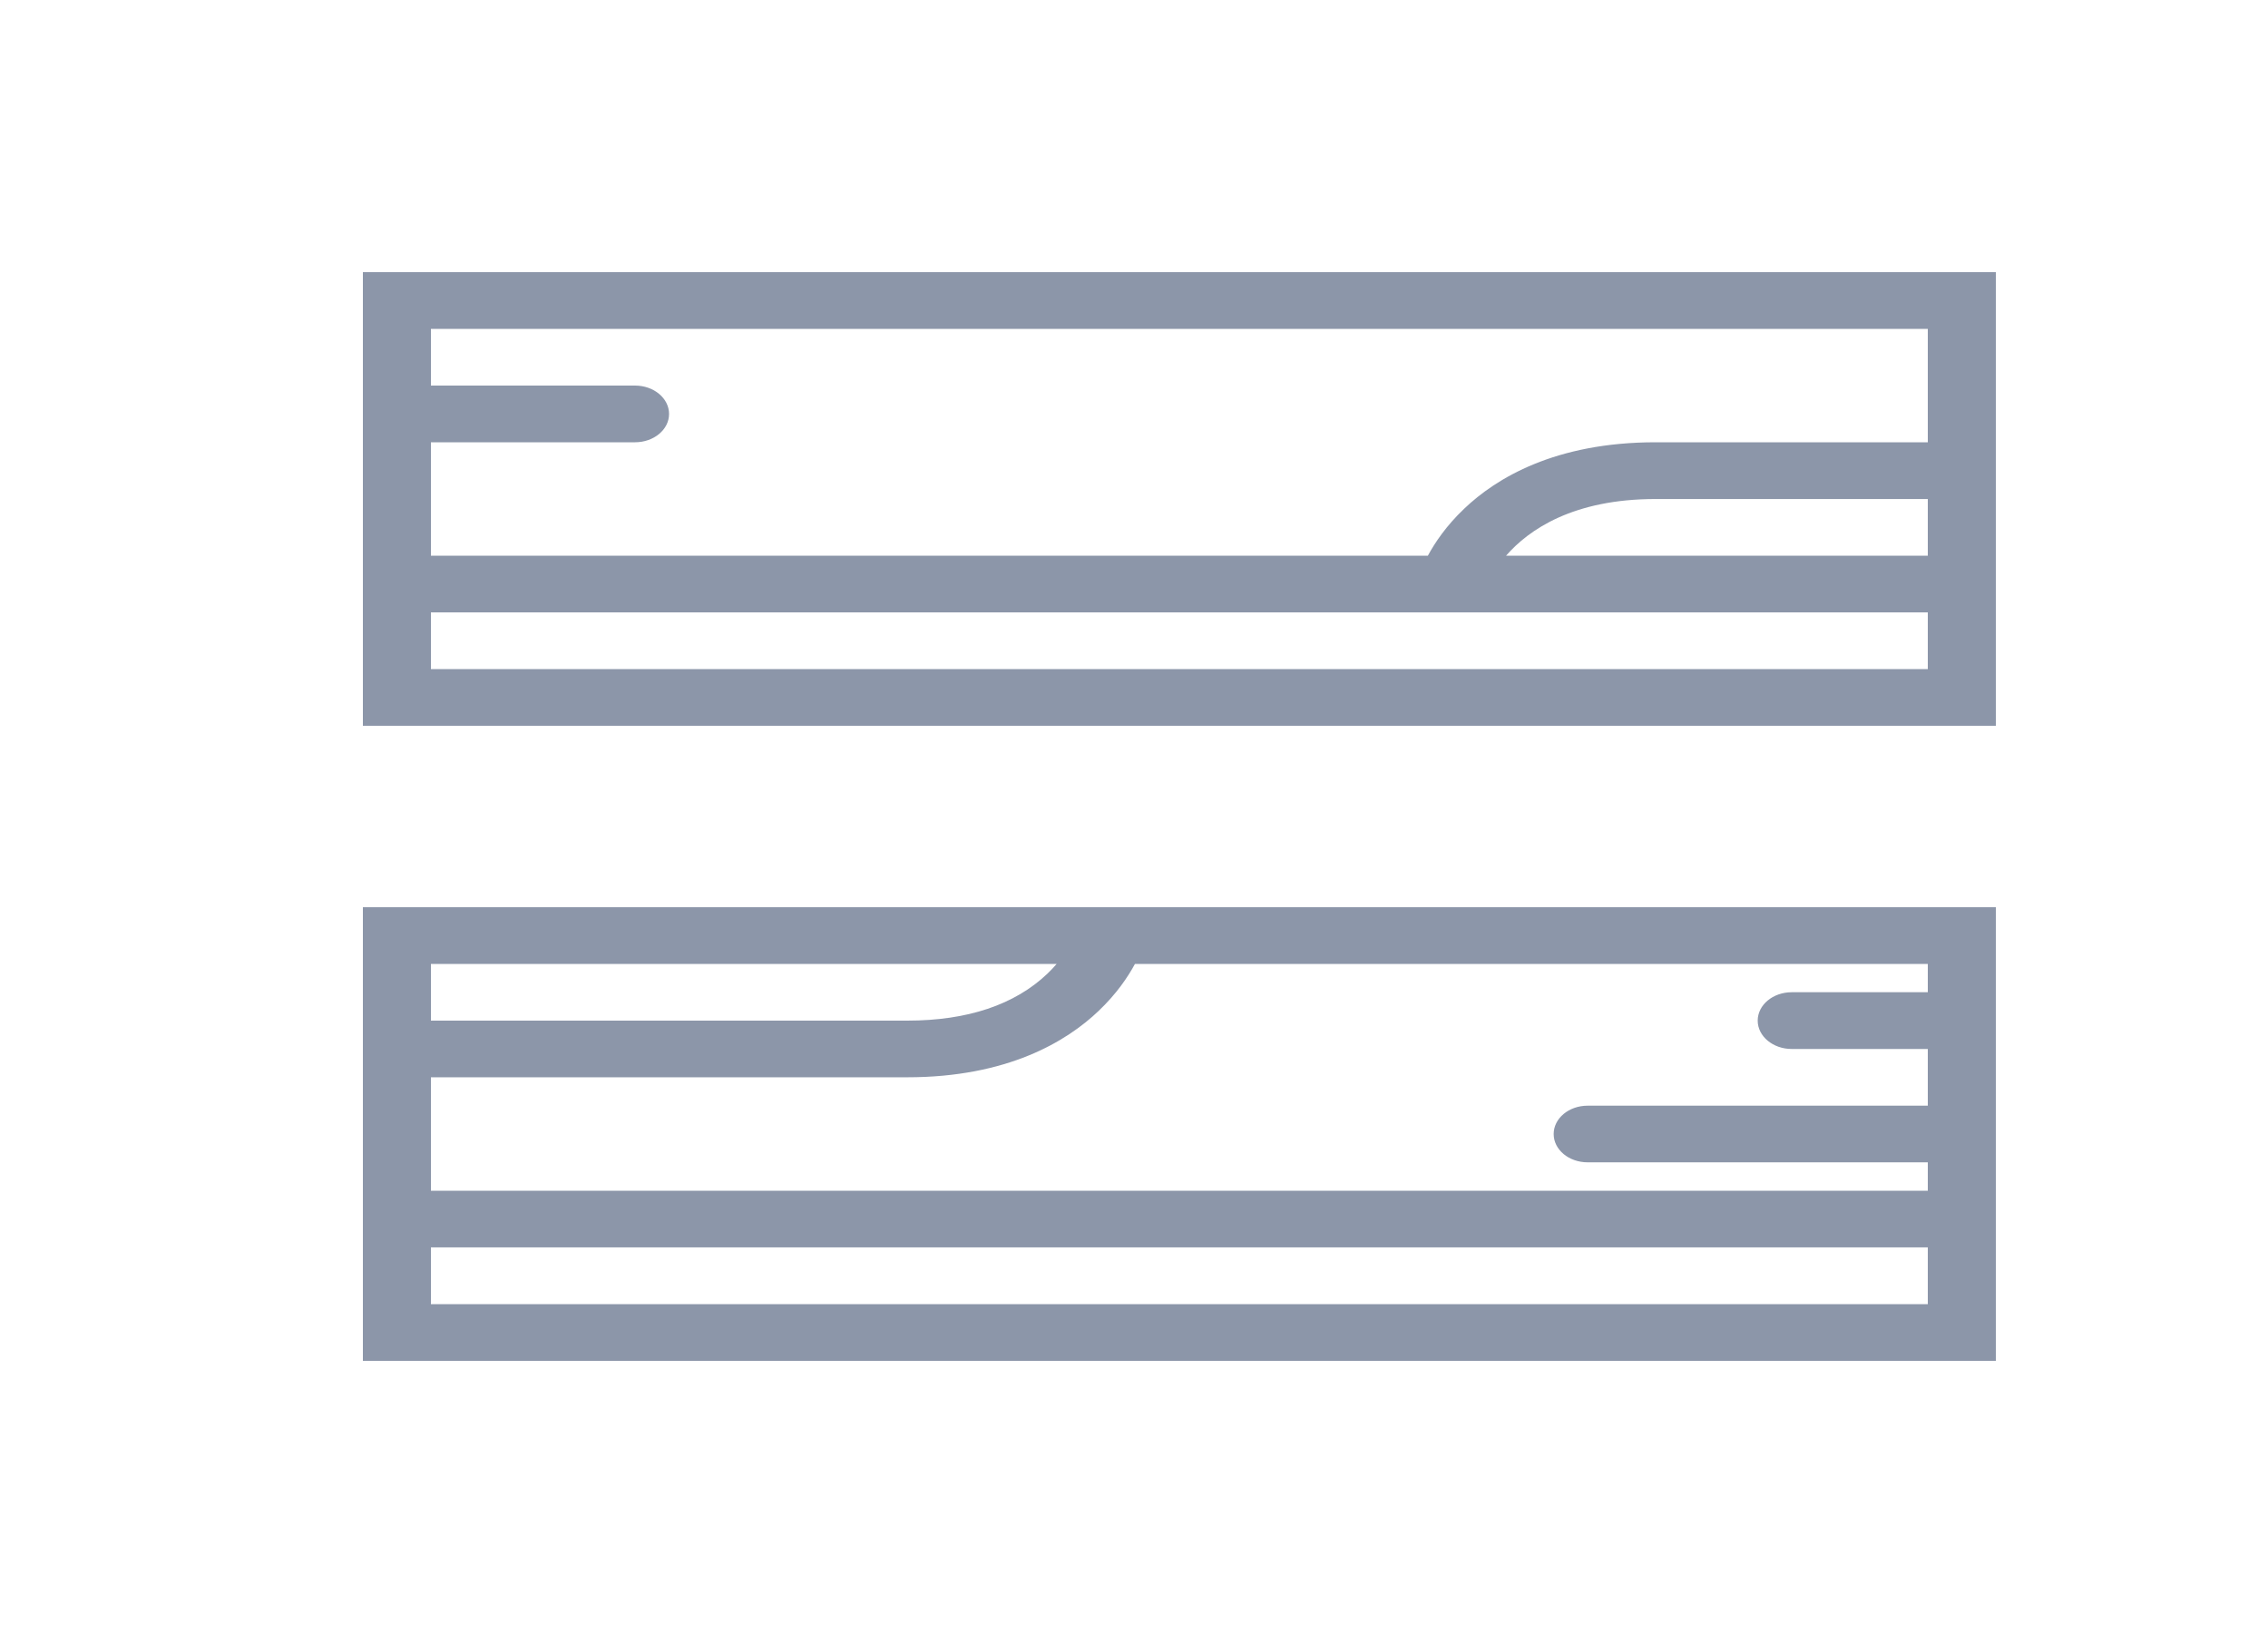 <svg width="50" height="36" viewBox="0 0 50 36" fill="none" xmlns="http://www.w3.org/2000/svg">
<path d="M8 6V8.5V13.5V16H44V13.5V8.5V6H8ZM9.5 9.75H14C14.414 9.75 14.75 9.471 14.75 9.126C14.75 8.78 14.414 8.5 14 8.5H9.5V7.251H42.5V9.75H36.5C34.282 9.75 32.981 10.545 32.28 11.214C31.883 11.591 31.632 11.966 31.479 12.25H9.5V9.75ZM9.5 14.75V13.5H42.5V14.75H9.5ZM42.5 12.25H33.203C33.703 11.677 34.679 11.001 36.5 11.001H42.5V12.25Z" fill="#8C96A9"/>
<path d="M8 22.5V27.499V30H44V27.499V22.5V20H8V22.5ZM9.5 21.25H23.295C23.235 21.32 23.167 21.391 23.092 21.464C22.37 22.151 21.33 22.5 20 22.5H9.5V21.25ZM9.5 23.749H20C22.218 23.749 23.519 22.955 24.22 22.286C24.617 21.909 24.868 21.534 25.021 21.25H42.5V21.874H39.5C39.086 21.874 38.75 22.154 38.75 22.5C38.75 22.845 39.086 23.125 39.5 23.125H42.5V24.375H35.002C34.587 24.375 34.252 24.654 34.252 25C34.252 25.346 34.587 25.624 35.002 25.624H42.5V26.25H9.5V23.749ZM9.5 27.499H42.5V28.75H9.5V27.499Z" fill="#8C96A9"/>
</svg>
